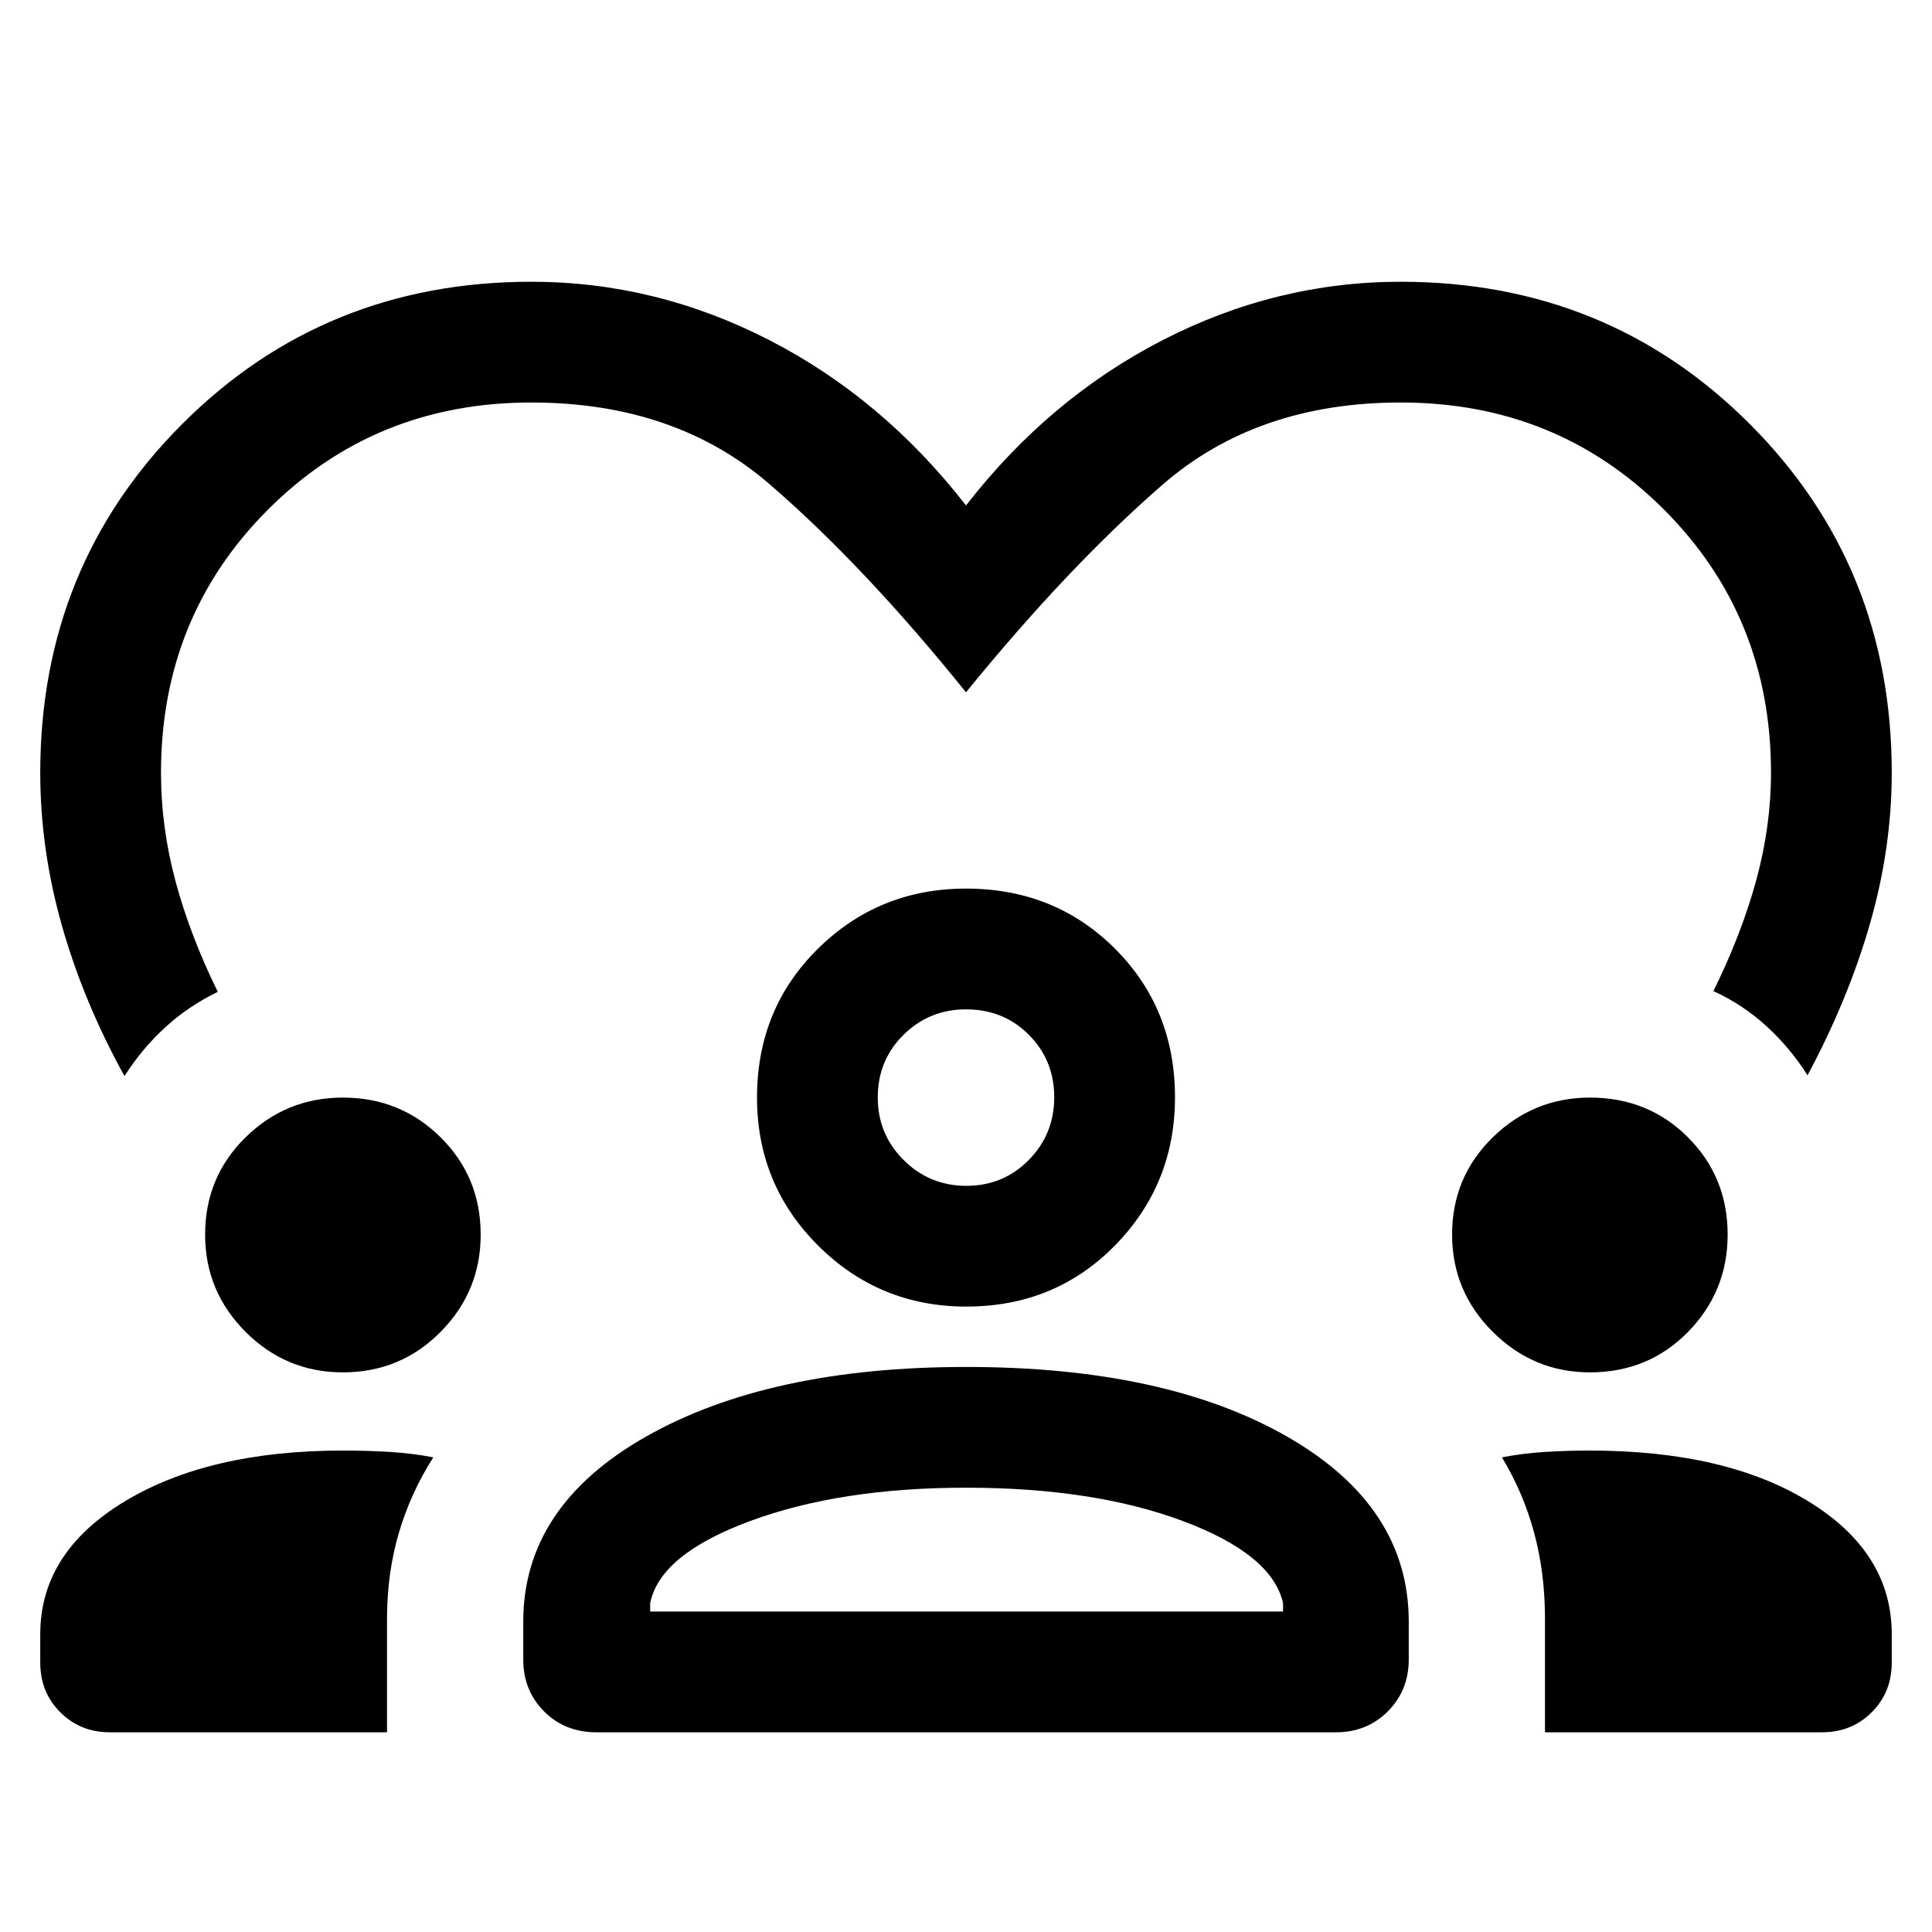 <svg xmlns="http://www.w3.org/2000/svg" height="24" viewBox="0 -960 960 960" width="24"><path d="M61.848-425.307q-20.308-36.77-31.077-74.731Q20-538 20-576q0-102.769 70.616-173.384Q161.23-819.999 264-819.999q61.846 0 118.269 29.001 56.423 29 97.731 82.154 41.308-53.154 97.731-82.154Q634.154-819.999 696-819.999q102.769 0 173.384 70.615Q939.999-678.769 939.999-576q0 37.231-10.77 74.808-10.769 37.577-31.077 75.5-8.626-13.631-20.39-24.392-11.763-10.761-26.378-17.453 14-28.385 21.308-55.193Q880-549.538 880-576q0-77.615-53.192-130.808Q773.615-760 696-760q-71.384 0-118.346 40.846Q530.693-678.308 480-616q-50.693-62.924-97.654-103.462Q335.384-760 264-760q-77.615 0-130.808 53.192Q80-653.615 80-576q0 27.231 7.308 54.231 7.308 27.001 20.923 54.617-14.614 7.076-26.153 17.653-11.538 10.577-20.23 24.192Zm-41.846 291.46V-148q0-40.539 41.828-65.885 41.829-25.346 108.566-25.346 12.22 0 23.451.693 11.231.692 21.461 2.692-11.307 17.692-17.153 37.657-5.846 19.965-5.846 42.534v56.423H54.617q-14.712 0-24.664-9.952-9.951-9.952-9.951-24.663ZM260-135.386v-18.845q0-57.308 60.988-91.923 60.987-34.615 159.117-34.615 99.047 0 159.47 34.615t60.423 91.923v18.845q0 15.366-10.395 25.76-10.394 10.394-25.759 10.394H296.314q-15.62 0-25.966-10.394-10.347-10.394-10.347-25.76Zm507.69 36.154v-56.483q0-22.593-5.346-42.516t-16.038-37.615q10.231-2 21.225-2.692 10.995-.693 22.467-.693 67.5 0 108.75 25.346T939.999-148v14.153q0 14.711-9.952 24.663t-24.663 9.952H767.691ZM479.953-220.77q-62.338 0-107.146 16.539-44.807 16.538-49.73 40.769v4.231h314.462v-4.231q-5.539-24.231-49.846-40.769-44.308-16.539-107.74-16.539Zm-309.568-57.307q-28.24 0-48.35-20.11-20.11-20.11-20.11-48.35 0-28.615 20.11-48.346 20.11-19.731 48.35-19.731 28.615 0 48.538 19.731t19.923 48.346q0 28.24-19.923 48.35-19.923 20.11-48.538 20.11Zm619.614 0q-27.999 0-48.23-20.11-20.23-20.11-20.23-48.35 0-28.615 20.23-48.346 20.231-19.731 48.305-19.731 28.925 0 48.655 19.731 19.731 19.731 19.731 48.346 0 28.24-19.682 48.35-19.683 20.11-48.779 20.11Zm-309.863-32.692q-43.212 0-73.597-30.288-30.384-30.288-30.384-73.557 0-44.134 30.288-73.989 30.288-29.855 73.557-29.855 44.134 0 73.99 29.816 29.855 29.816 29.855 73.893 0 43.212-29.816 73.596-29.817 30.384-73.893 30.384ZM480-458.46q-18.154 0-31 12.606t-12.846 31.24q0 18.154 12.846 31.001 12.846 12.846 31.192 12.846 18.347 0 31.001-12.846 12.653-12.847 12.653-31.193 0-18.346-12.605-31Q498.635-458.46 480-458.46Zm0 43.846Zm.615 255.383Z"/></svg>
